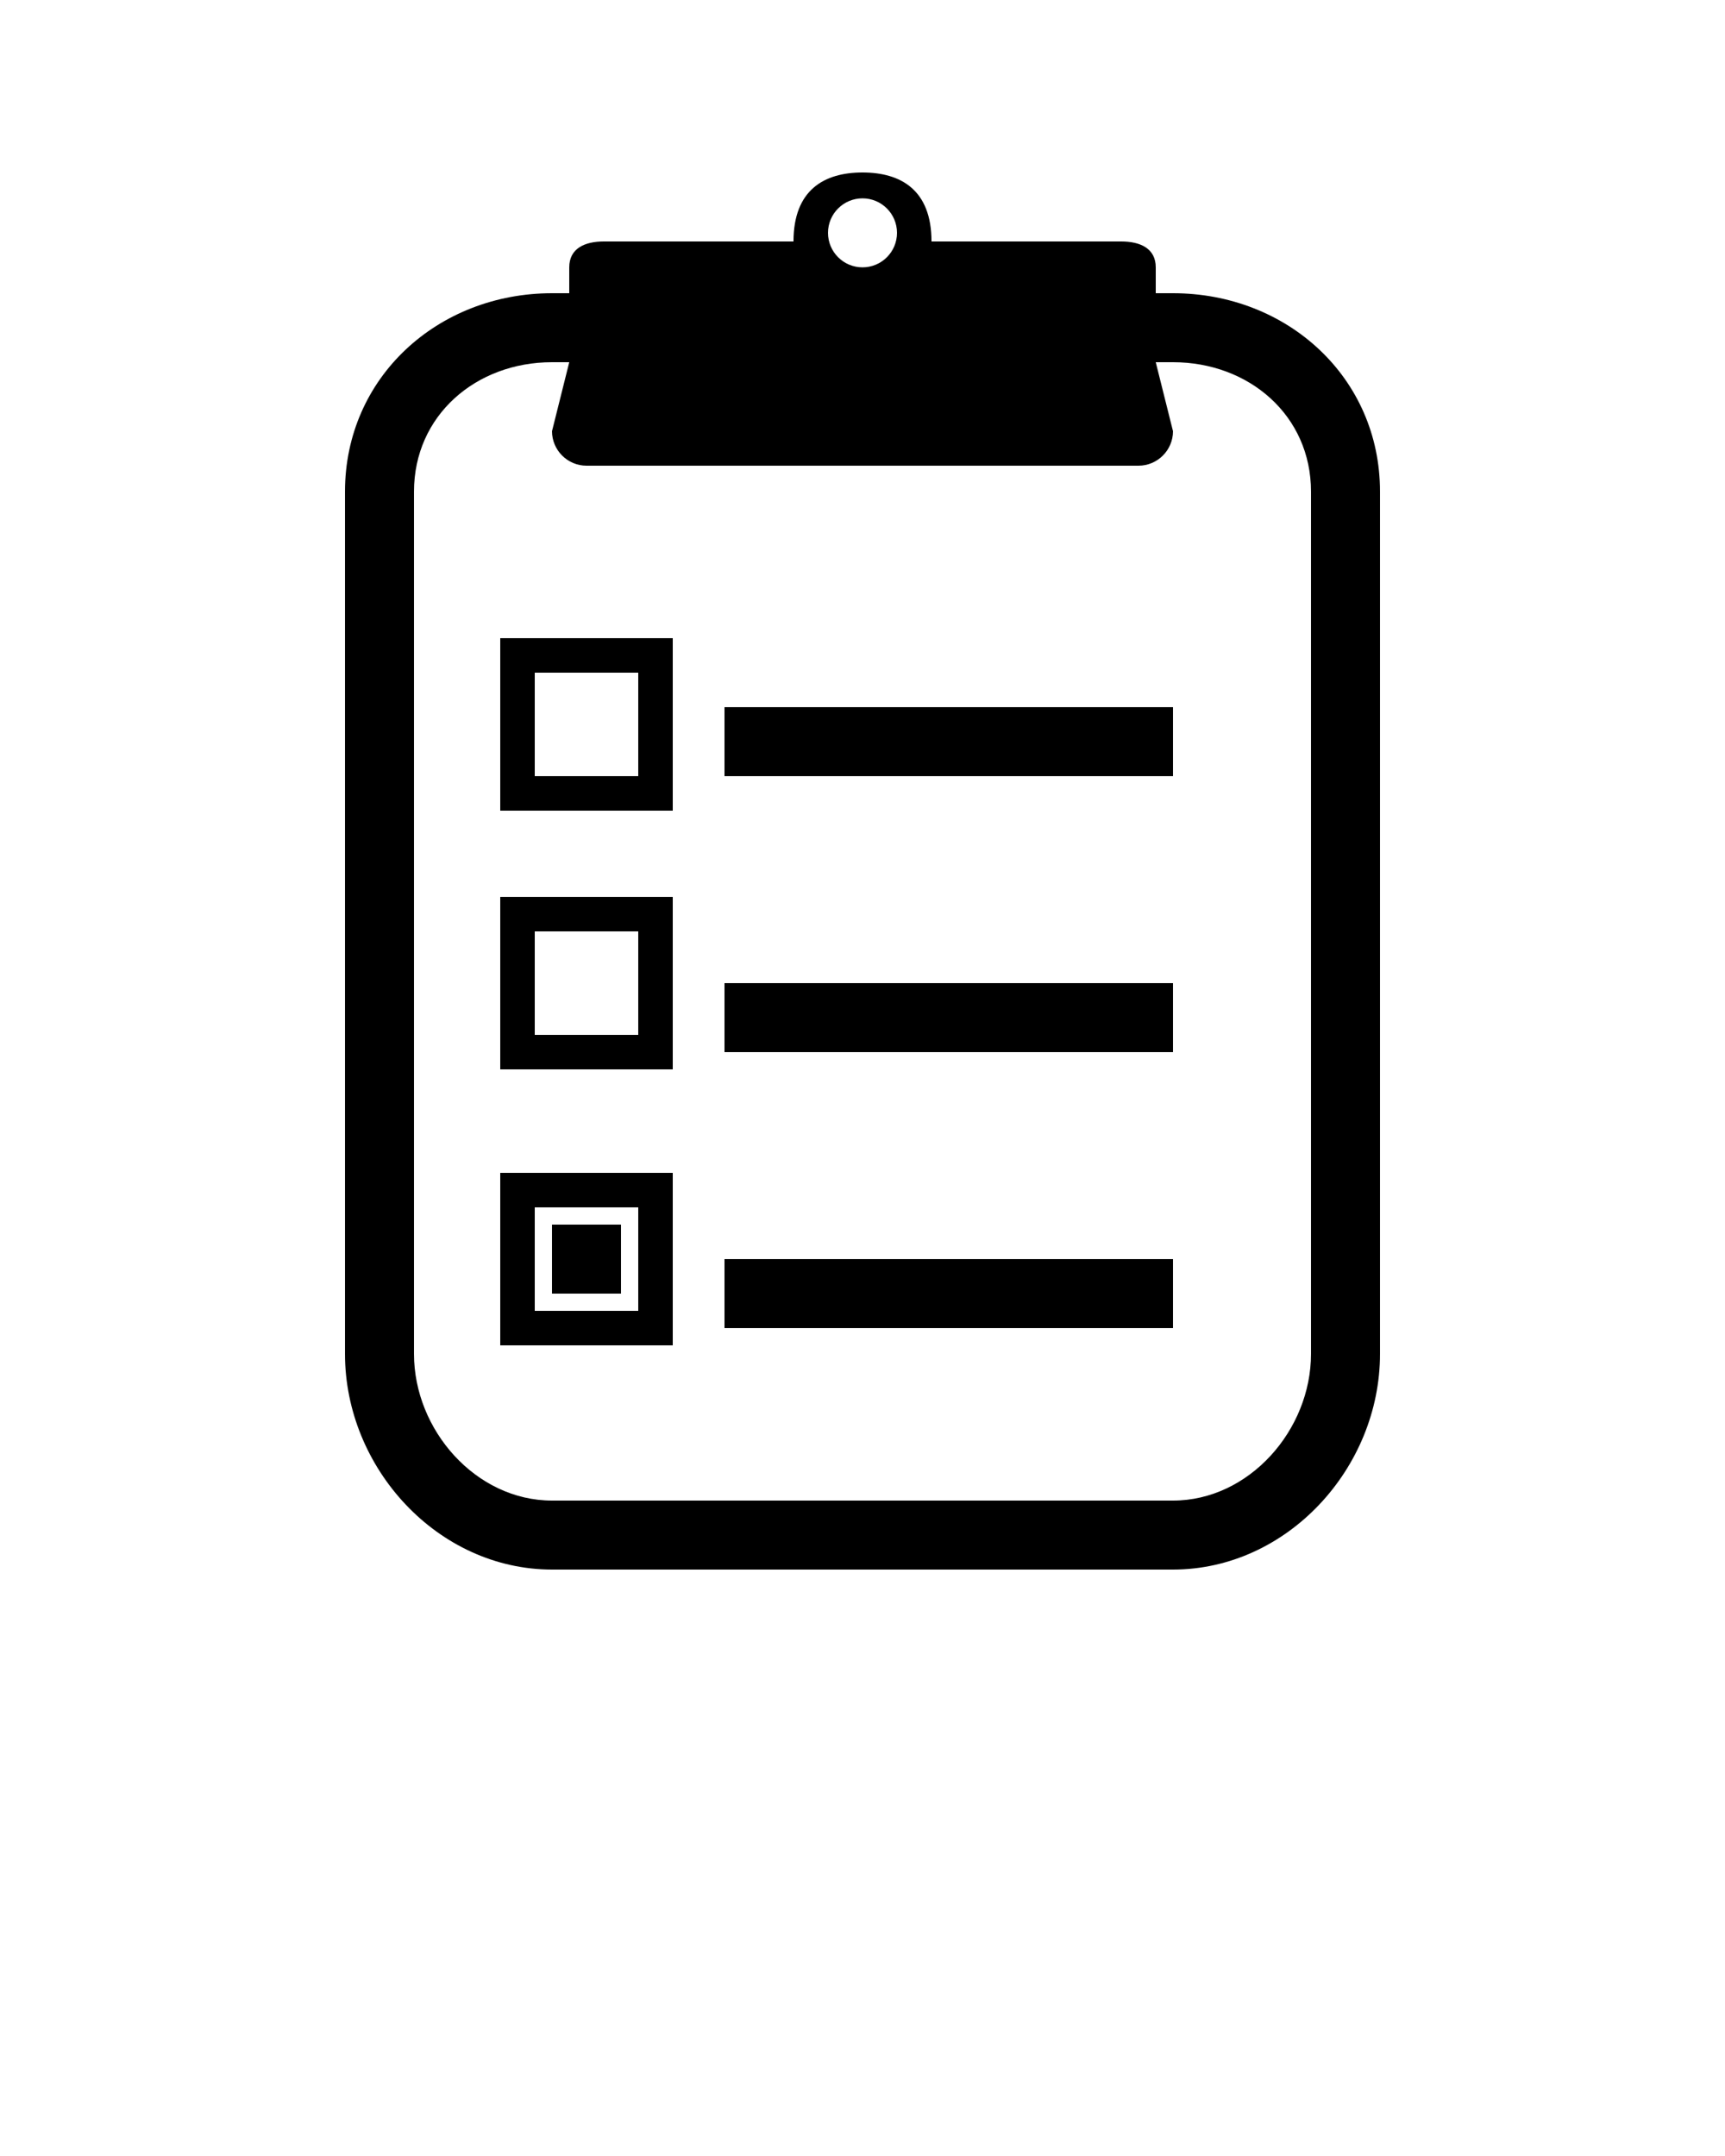 <svg xmlns="http://www.w3.org/2000/svg" xmlns:xlink="http://www.w3.org/1999/xlink" version="1.1" x="0px" y="0px" viewBox="0 0 100 125" enable-background="new 0 0 100 100" xml:space="preserve"><g><path fill="#000000" d="M68,17h-1v-1.5c0-1.1-0.9-1.5-2-1.5H54c0-3-1.791-4-4-4s-4,1-4,4H35c-1.1,0-2,0.4-2,1.5V17h-1   c-6.617,0-12,4.883-12,11.5v50C20,85.117,25.383,91,32,91h36c6.617,0,12-5.883,12-12.5v-50C80,21.883,74.617,17,68,17z M50,11.5   c1.104,0,2,0.896,2,2s-0.896,2-2,2s-2-0.896-2-2S48.896,11.5,50,11.5z M76,78.5c0,4.411-3.589,8.5-8,8.5H32c-4.411,0-8-4.089-8-8.5   v-50c0-4.411,3.589-7.5,8-7.5h1l-1,4c0,1.1,0.9,2,2,2h32c1.1,0,2-0.9,2-2l-1-4h1c4.411,0,8,3.089,8,7.5V78.5z"/><rect x="42" y="41" fill="#000000" width="26" height="4"/><rect x="42" y="57" fill="#000000" width="26" height="4"/><rect x="42" y="73" fill="#000000" width="26" height="4"/><path fill="#000000" d="M29,47h10V37H29V47z M31,39h6v6h-6V39z"/><path fill="#000000" d="M29,62h10V52H29V62z M31,54h6v6h-6V54z"/><path fill="#000000" d="M29,78h10V68H29V78z M31,70h6v6h-6V70z"/><rect x="32" y="71" fill="#000000" width="4" height="4"/></g></svg>